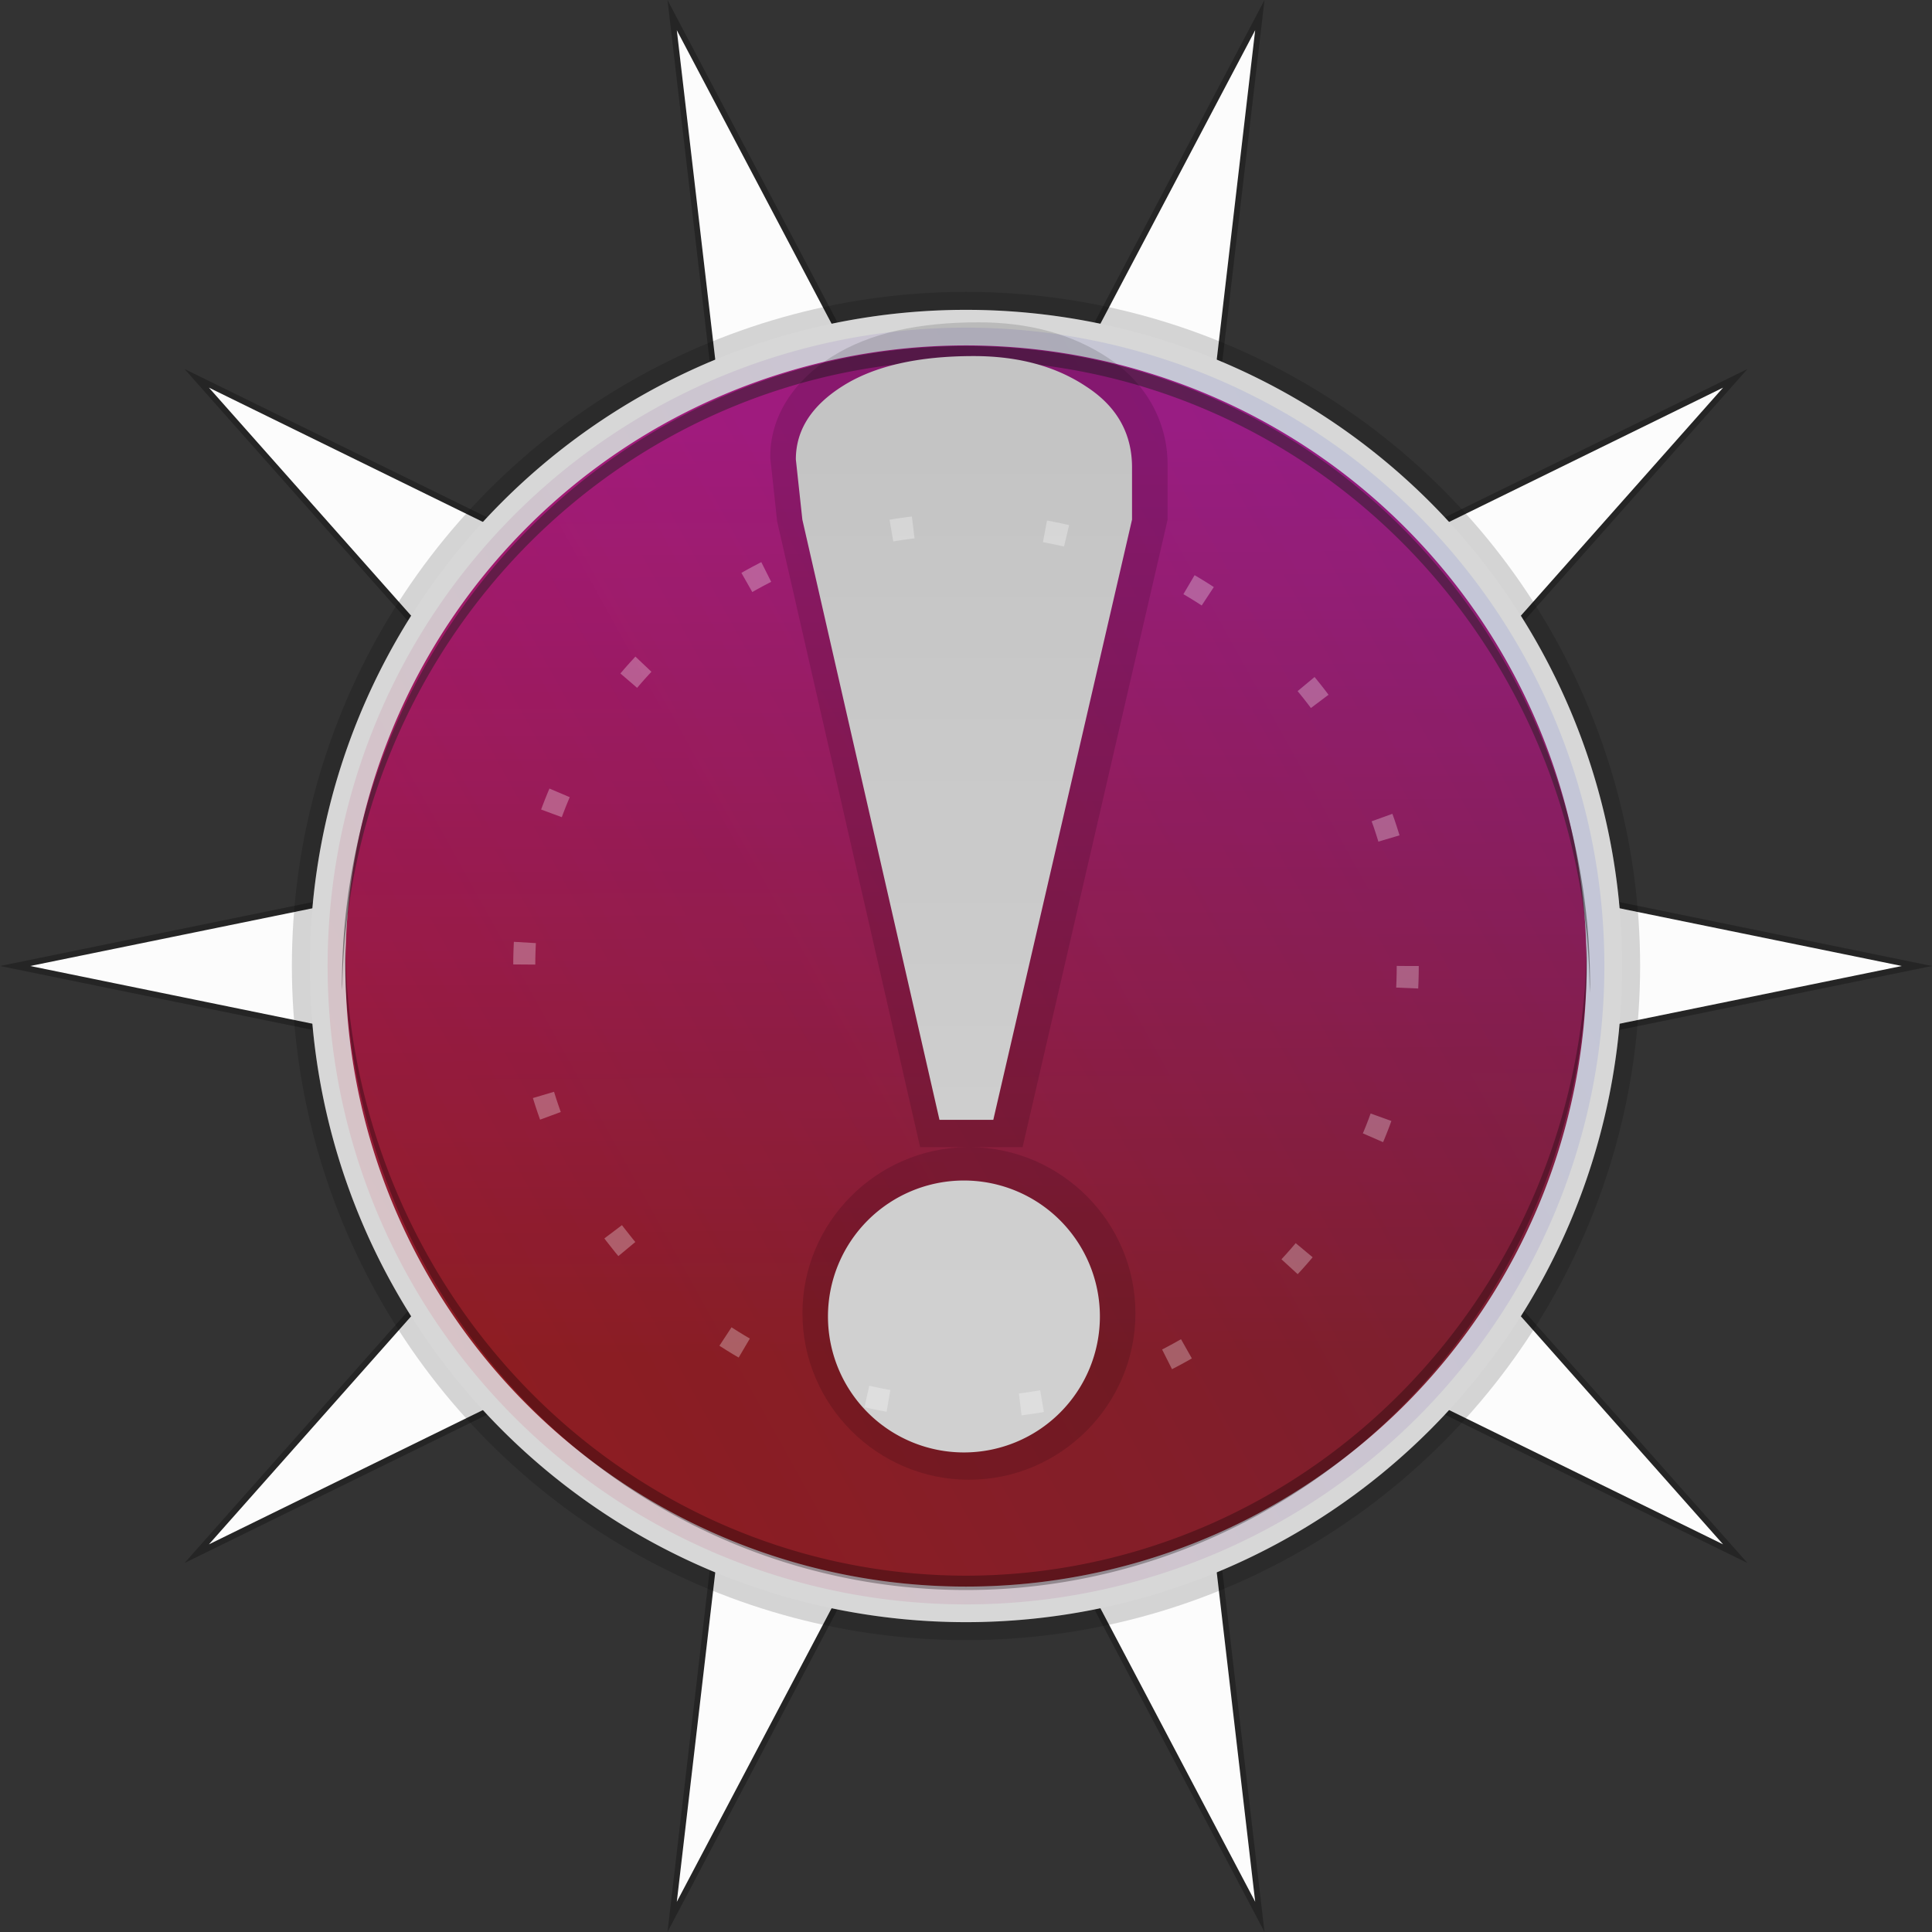 <svg xmlns="http://www.w3.org/2000/svg" xmlns:xlink="http://www.w3.org/1999/xlink" height="128" viewBox="0 0 128 128" width="128"><rect x="0" y="0" width="128" height="128" fill="#333333" stroke="none"/><title>Template icons dark</title><defs><linearGradient id="d"><stop offset="0" stop-color="#f7f7f7"/><stop offset="1" stop-color="#e8e8e8"/></linearGradient><linearGradient id="c"><stop offset="0" stop-color="#dedede"/><stop offset="1" stop-color="#fff" stop-opacity=".974"/></linearGradient><linearGradient id="b"><stop offset="0" stop-color="#ff053c"/><stop offset="1" stop-color="#0b31ff" stop-opacity=".974"/></linearGradient><linearGradient id="a"><stop offset="0" stop-color="#c62091"/><stop offset="1" stop-color="#9d2525"/></linearGradient><linearGradient xlink:href="#a" id="e" x1="24.535" y1="7.996" x2="24.705" y2="38.25" gradientUnits="userSpaceOnUse" gradientTransform="matrix(2.025 0 0 2.025 223.232 220.24)"/><linearGradient gradientTransform="matrix(.95 0 0 .95 119.958 119.958)" xlink:href="#b" id="f" x1="122" y1="183" x2="196" y2="142" gradientUnits="userSpaceOnUse"/><linearGradient xlink:href="#d" id="g" gradientUnits="userSpaceOnUse" x1="272" y1="298" x2="272" y2="237.102" gradientTransform="translate(-1 -3.78)"/></defs><g transform="translate(-208 -208)"><path style="isolation:auto;mix-blend-mode:normal;marker:none" d="M336 272l-40.037 8.187 27.814 31.367-36.967-18.12L291.777 336 272 298.493 252.223 336l4.967-42.566-36.967 18.12 27.813-31.367L208 272l40.036-8.187-27.813-31.367 36.967 18.12L252.223 208 272 245.507 291.777 208l-4.967 42.566 36.967-18.12-27.814 31.367z" color="#000" display="block" overflow="visible" fill-opacity=".267"/><path style="isolation:auto;mix-blend-mode:normal;marker:none" d="M334 272l-38.785 7.931 26.944 30.387-35.812-17.554L291.16 334 272 297.665 252.84 334l4.813-41.236-35.812 17.554 26.944-30.387L210 272l38.785-7.931-26.944-30.387 35.812 17.554L252.84 210 272 246.335 291.159 210l-4.812 41.236 35.812-17.554-26.944 30.387z" color="#000" display="block" overflow="visible" fill="#fff" fill-opacity=".984"/><path style="isolation:auto;mix-blend-mode:normal;marker:none" d="M314.294 272A42.294 42.294 0 0 1 272 314.294 42.294 42.294 0 0 1 229.706 272 42.294 42.294 0 0 1 272 229.706 42.294 42.294 0 0 1 314.294 272z" color="#000" overflow="visible" fill="url(#e)" stroke="#fff" stroke-width="2.357"/><path style="isolation:auto;mix-blend-mode:normal;marker:none" d="M314.294 272A42.294 42.294 0 0 1 272 314.294 42.294 42.294 0 0 1 229.706 272 42.294 42.294 0 0 1 272 229.706 42.294 42.294 0 0 1 314.294 272z" color="#000" overflow="visible" opacity=".109" fill="url(#f)" stroke="#fff" stroke-width="2.357"/><path style="isolation:auto;mix-blend-mode:normal;marker:none" d="M313.134 270.493a41.154 42.294 0 0 1-41.134 41.9 41.154 42.294 0 0 1-41.134-41.737 41.154 42.294 0 0 0-.02.394A41.154 42.294 0 0 0 272 313.344a41.154 42.294 0 0 0 41.154-42.294 41.154 42.294 0 0 0-.02-.557z" color="#000" overflow="visible" fill-opacity=".297"/><path d="M313.324 273.779A41.344 42.294 0 0 0 272 231.878a41.344 42.294 0 0 0-41.324 41.737 41.344 42.294 0 0 1-.02-.393A41.344 42.294 0 0 1 272 230.928a41.344 42.294 0 0 1 41.344 42.294 41.344 42.294 0 0 1-.02.557z" style="isolation:auto;mix-blend-mode:normal;marker:none" color="#000" overflow="visible" fill="#242424" fill-opacity=".471"/><path style="line-height:1000%;-inkscape-font-specification:Sagar" d="M272.843 229.354c-3.917 0-7.182.68-9.725 2.273-2.472 1.549-4.084 3.927-4.084 6.596v.109l.455 4.215L268.96 284h3.11c-6.008.072-10.906 4.982-10.906 11.006 0 6.068 4.963 11.031 11.031 11.031 6.069 0 11.031-4.963 11.031-11.031 0-6.024-4.898-10.934-10.906-11.006h3.43l9.605-41.559v-3.683c0-2.858-1.48-5.443-3.935-7.043-2.397-1.6-5.317-2.361-8.576-2.361z" font-weight="400" font-family="Sagar" letter-spacing="0" word-spacing="0" fill-opacity=".136" paint-order="stroke fill markers"/><path style="line-height:1000%;-inkscape-font-specification:Sagar" d="M272.512 231.591c-3.677 0-6.56.655-8.65 1.965-2.091 1.31-3.135 2.936-3.135 4.88l.431 3.99 9.084 39.765h3.567L283 242.425v-3.453c0-2.262-1.009-4.048-3.027-5.357-2.019-1.35-4.506-2.024-7.461-2.024zm-.649 54.621a9.008 9.008 0 0 0-9.008 9.008 9.008 9.008 0 0 0 9.008 9.008 9.008 9.008 0 0 0 9.008-9.008 9.008 9.008 0 0 0-9.008-9.008z" font-weight="400" font-family="Sagar" letter-spacing="0" word-spacing="0" fill="url(#g)" paint-order="stroke fill markers"/><circle style="isolation:auto;mix-blend-mode:normal;marker:none" cx="272" cy="272" r="44.662" color="#000" display="block" overflow="visible" fill-opacity=".157"/><circle style="isolation:auto;mix-blend-mode:normal;marker:none" cx="272" cy="272" r="29.267" color="#000" overflow="visible" fill="none" stroke="#fff" stroke-width="1.461" stroke-linejoin="round" stroke-dasharray="1.461,8.766" stroke-opacity=".292"/></g></svg>